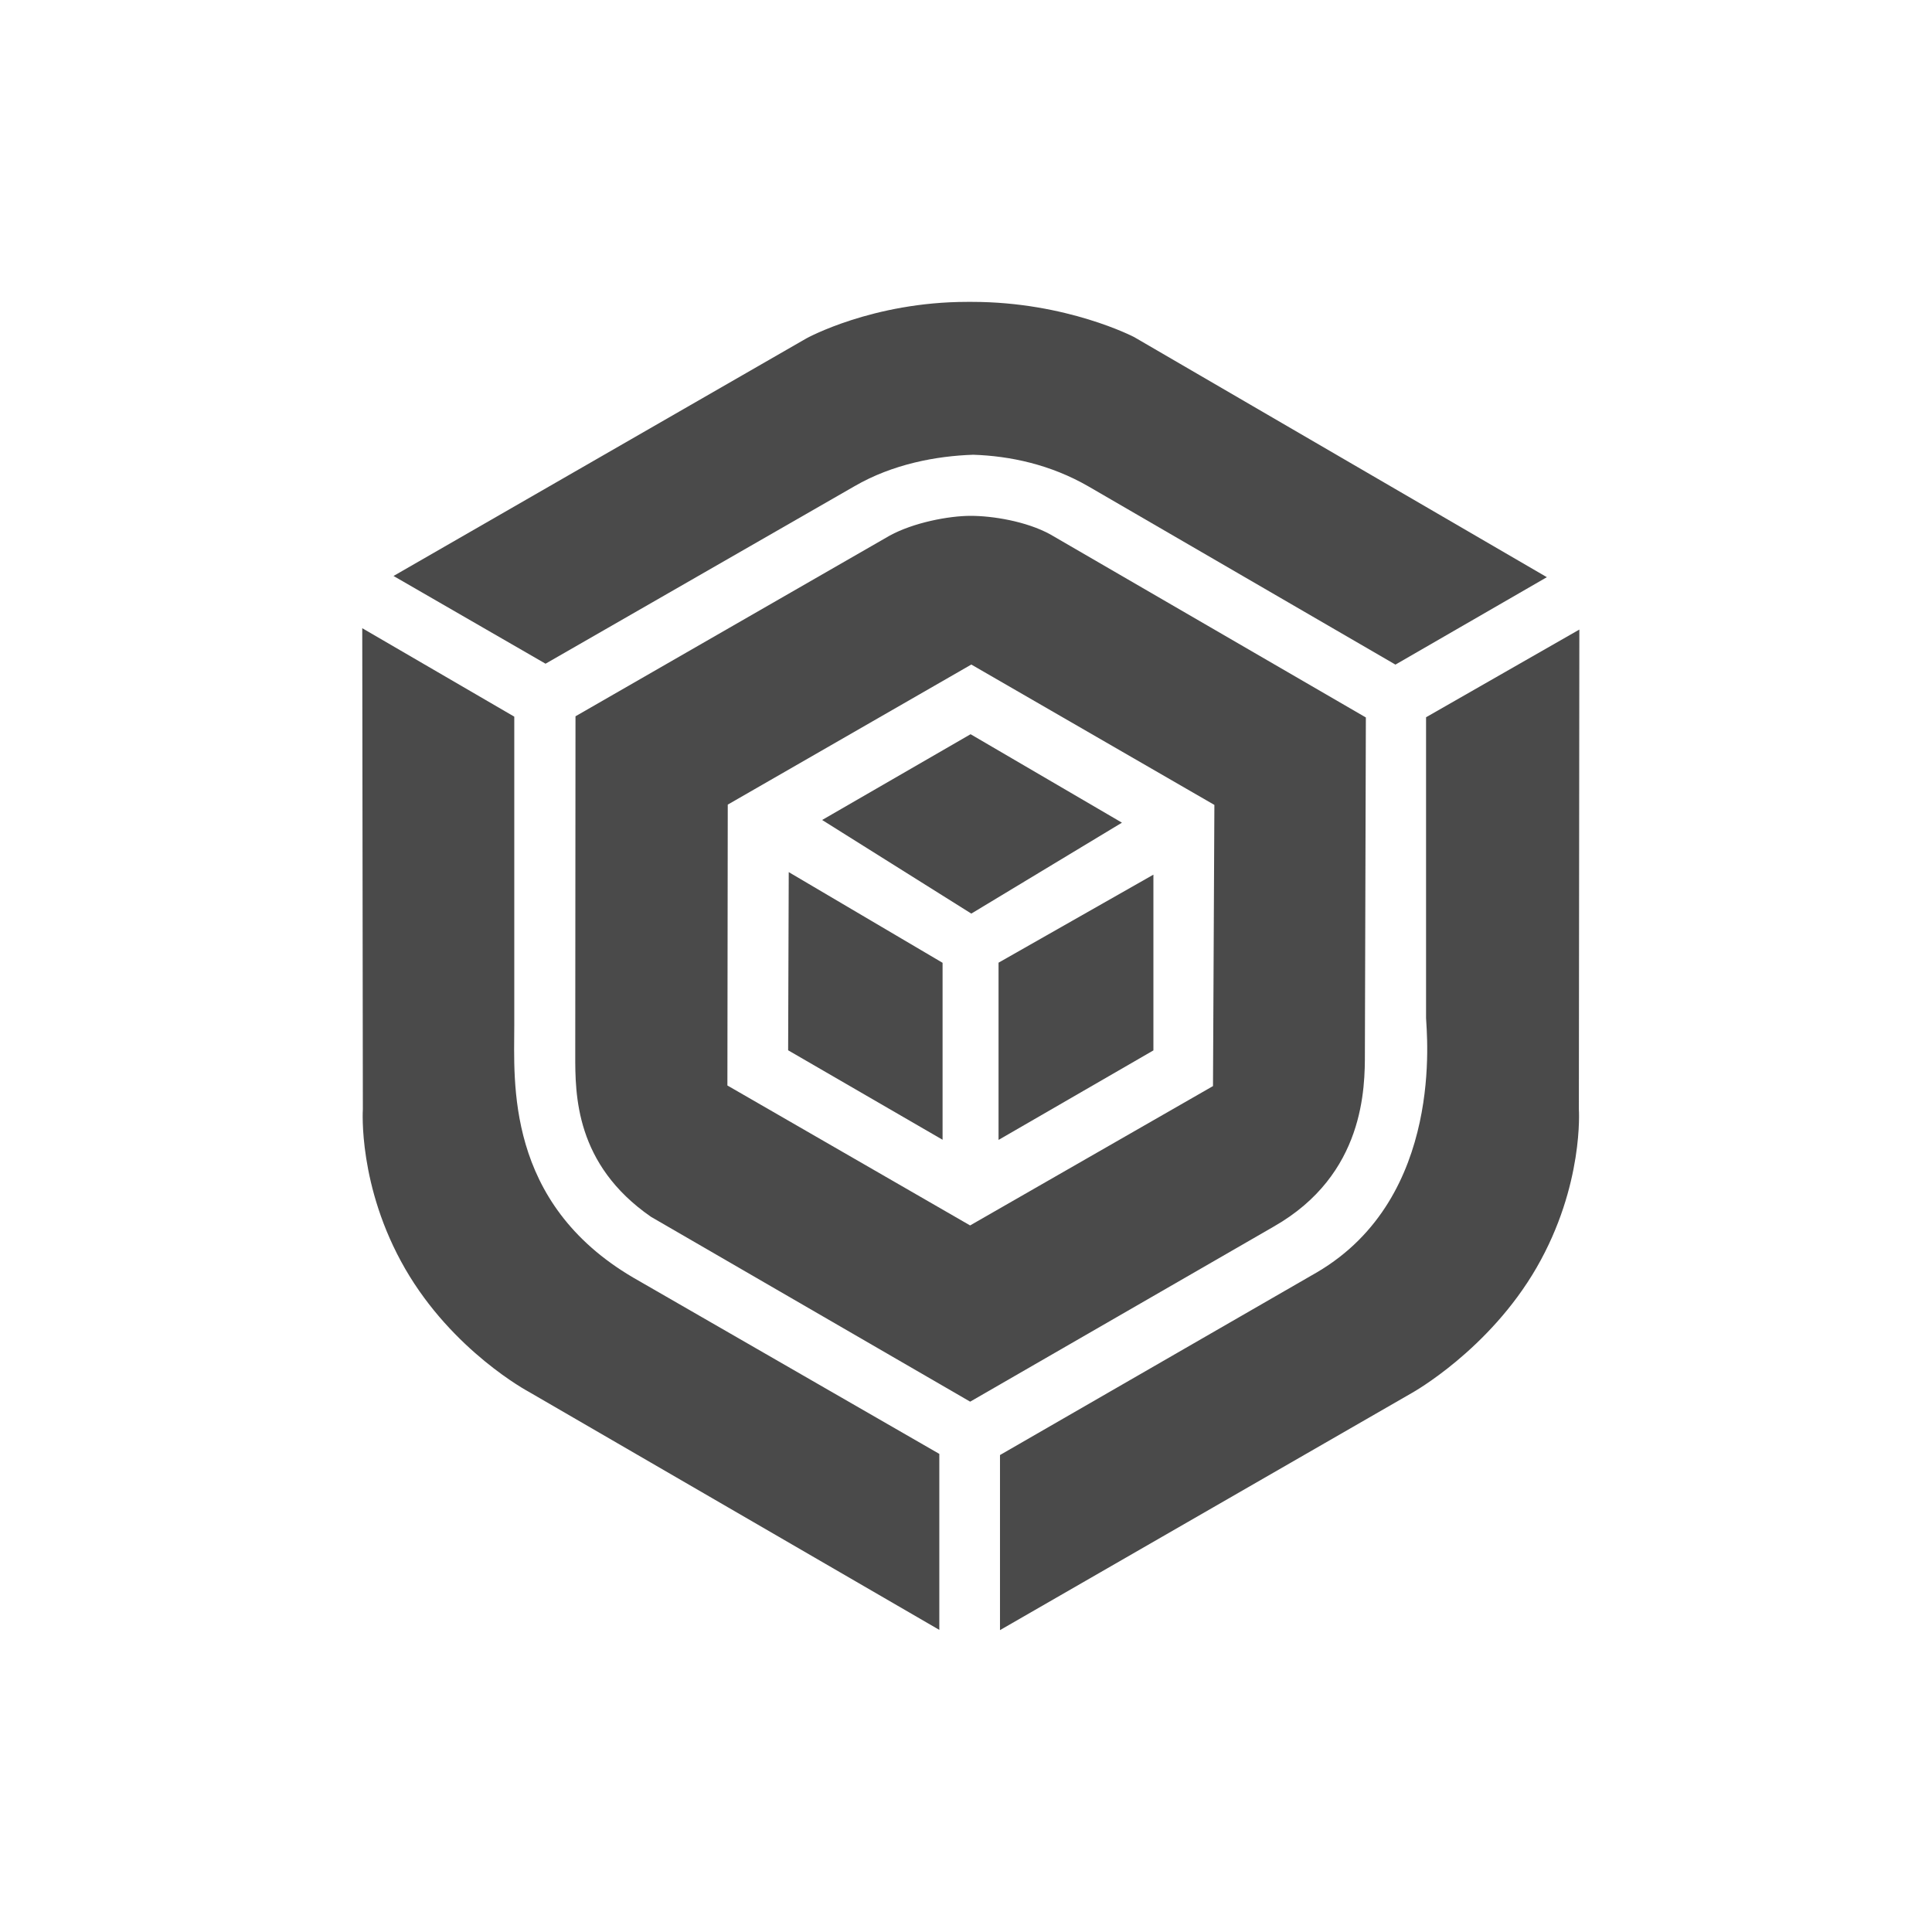 <svg xmlns="http://www.w3.org/2000/svg" fill="#4A4A4A" viewBox="0 0 32 32">
  <g id="wi_warehouse" fill="inherit" stroke="none" fill-rule="evenodd" >
    <path d="M16.54 18.88l2.564-1.482v-2.911l-2.565 1.458v2.935zM13.064 14.445l-.01 2.951 2.558 1.482v-2.931l-2.548-1.502z"/>
    <path fill-rule="evenodd" d="M22.623 11.884l-.016 5.536v.02c0 .568.001 2.014-1.508 2.875l-5.03 2.901-5.287-3.062c-1.256-.87-1.255-2.023-1.254-2.685v-.047l.004-5.558 5.205-2.993c.395-.216.978-.327 1.34-.327.363 0 .922.09 1.317.306l5.23 3.034zm-6.555 8.413l4.023-2.308.023-4.657-4.026-2.325-4.034 2.32-.006 4.652 4.02 2.318z" clip-rule="evenodd"/>
    <path d="M13.618 13.582l2.47 1.55 2.495-1.506-2.507-1.465-2.458 1.42zM8.518 16.983V11.87L6 10.405l.01 7.967s-.087 1.28.702 2.645c.788 1.364 2.04 2.032 2.04 2.032l6.806 3.947v-2.915l-5.07-2.92c-2.123-1.245-1.97-3.247-1.97-4.178zM14.152 8.054c.635-.369 1.361-.502 1.968-.522.607.02 1.278.16 1.911.526l5.082 2.95 2.508-1.448-6.836-3.977S17.672 5 16.098 5h-.075c-1.576 0-2.667.605-2.667.605L6.518 9.54l2.518 1.453 5.116-2.939zM26.16 10.427L23.62 11.88v4.982c.006.23.317 2.965-1.806 4.211L16.563 24.1V27l6.827-3.931s1.272-.708 2.06-2.072c.788-1.365.701-2.625.701-2.625l.008-7.945z"/>
  </g>
</svg>